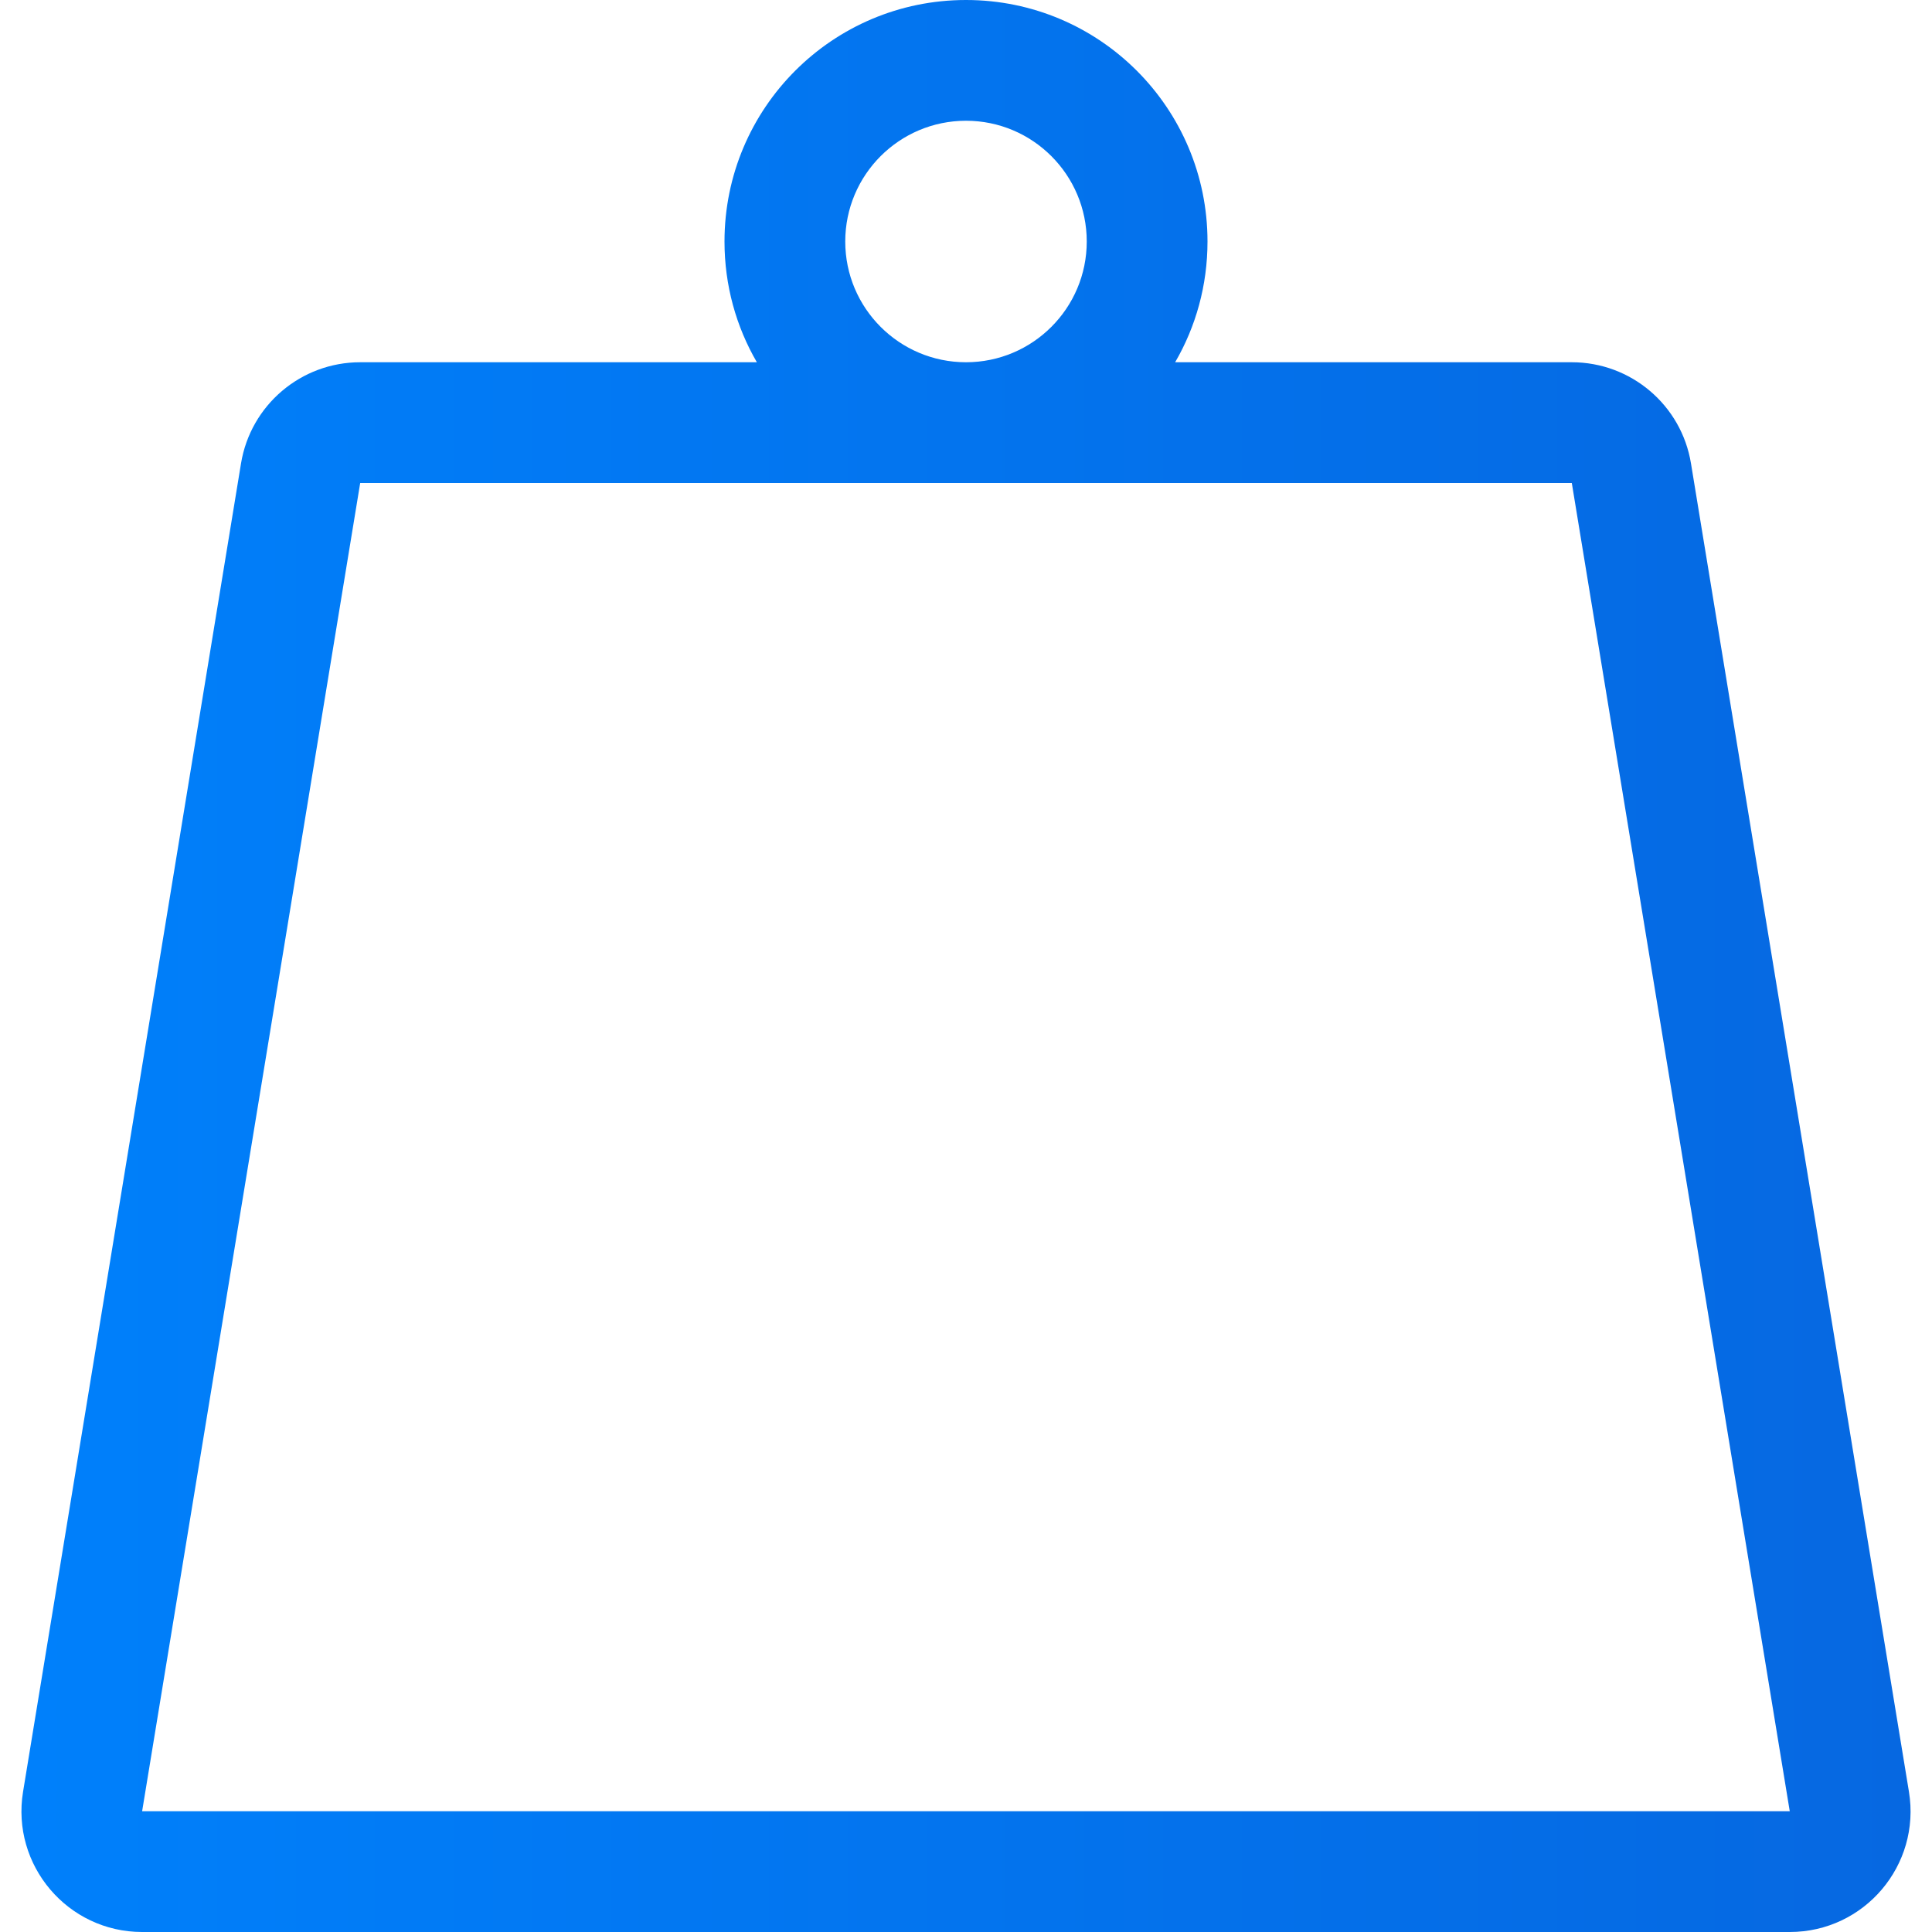 <svg width="16" height="16" viewBox="0 0 16 16" fill="none" xmlns="http://www.w3.org/2000/svg">
<path fill-rule="evenodd" clip-rule="evenodd" d="M9 2C9 2.552 8.552 3 8 3C7.448 3 7 2.552 7 2C7 1.448 7.448 1 8 1C8.552 1 9 1.448 9 2ZM9.732 3C9.903 2.706 10 2.364 10 2C10 0.895 9.105 0 8 0C6.895 0 6 0.895 6 2C6 2.364 6.097 2.706 6.268 3H2.983C2.493 3 2.075 3.355 1.996 3.838L0.191 14.838C0.091 15.447 0.561 16 1.177 16H14.822C15.44 16 15.909 15.447 15.809 14.838L14.004 3.838C13.925 3.355 13.507 3 13.017 3H9.732ZM8 4H2.983L1.177 15L14.822 15L13.017 4H8Z" fill="url(#paint0_linear_176_3511)"/>
<defs>
<linearGradient id="paint0_linear_176_3511" x1="0.177" y1="8" x2="15.823" y2="8" gradientUnits="userSpaceOnUse">
<stop stop-color="#0080FB"/>
<stop offset="1" stop-color="#0668E1"/>
</linearGradient>
</defs>
</svg>
